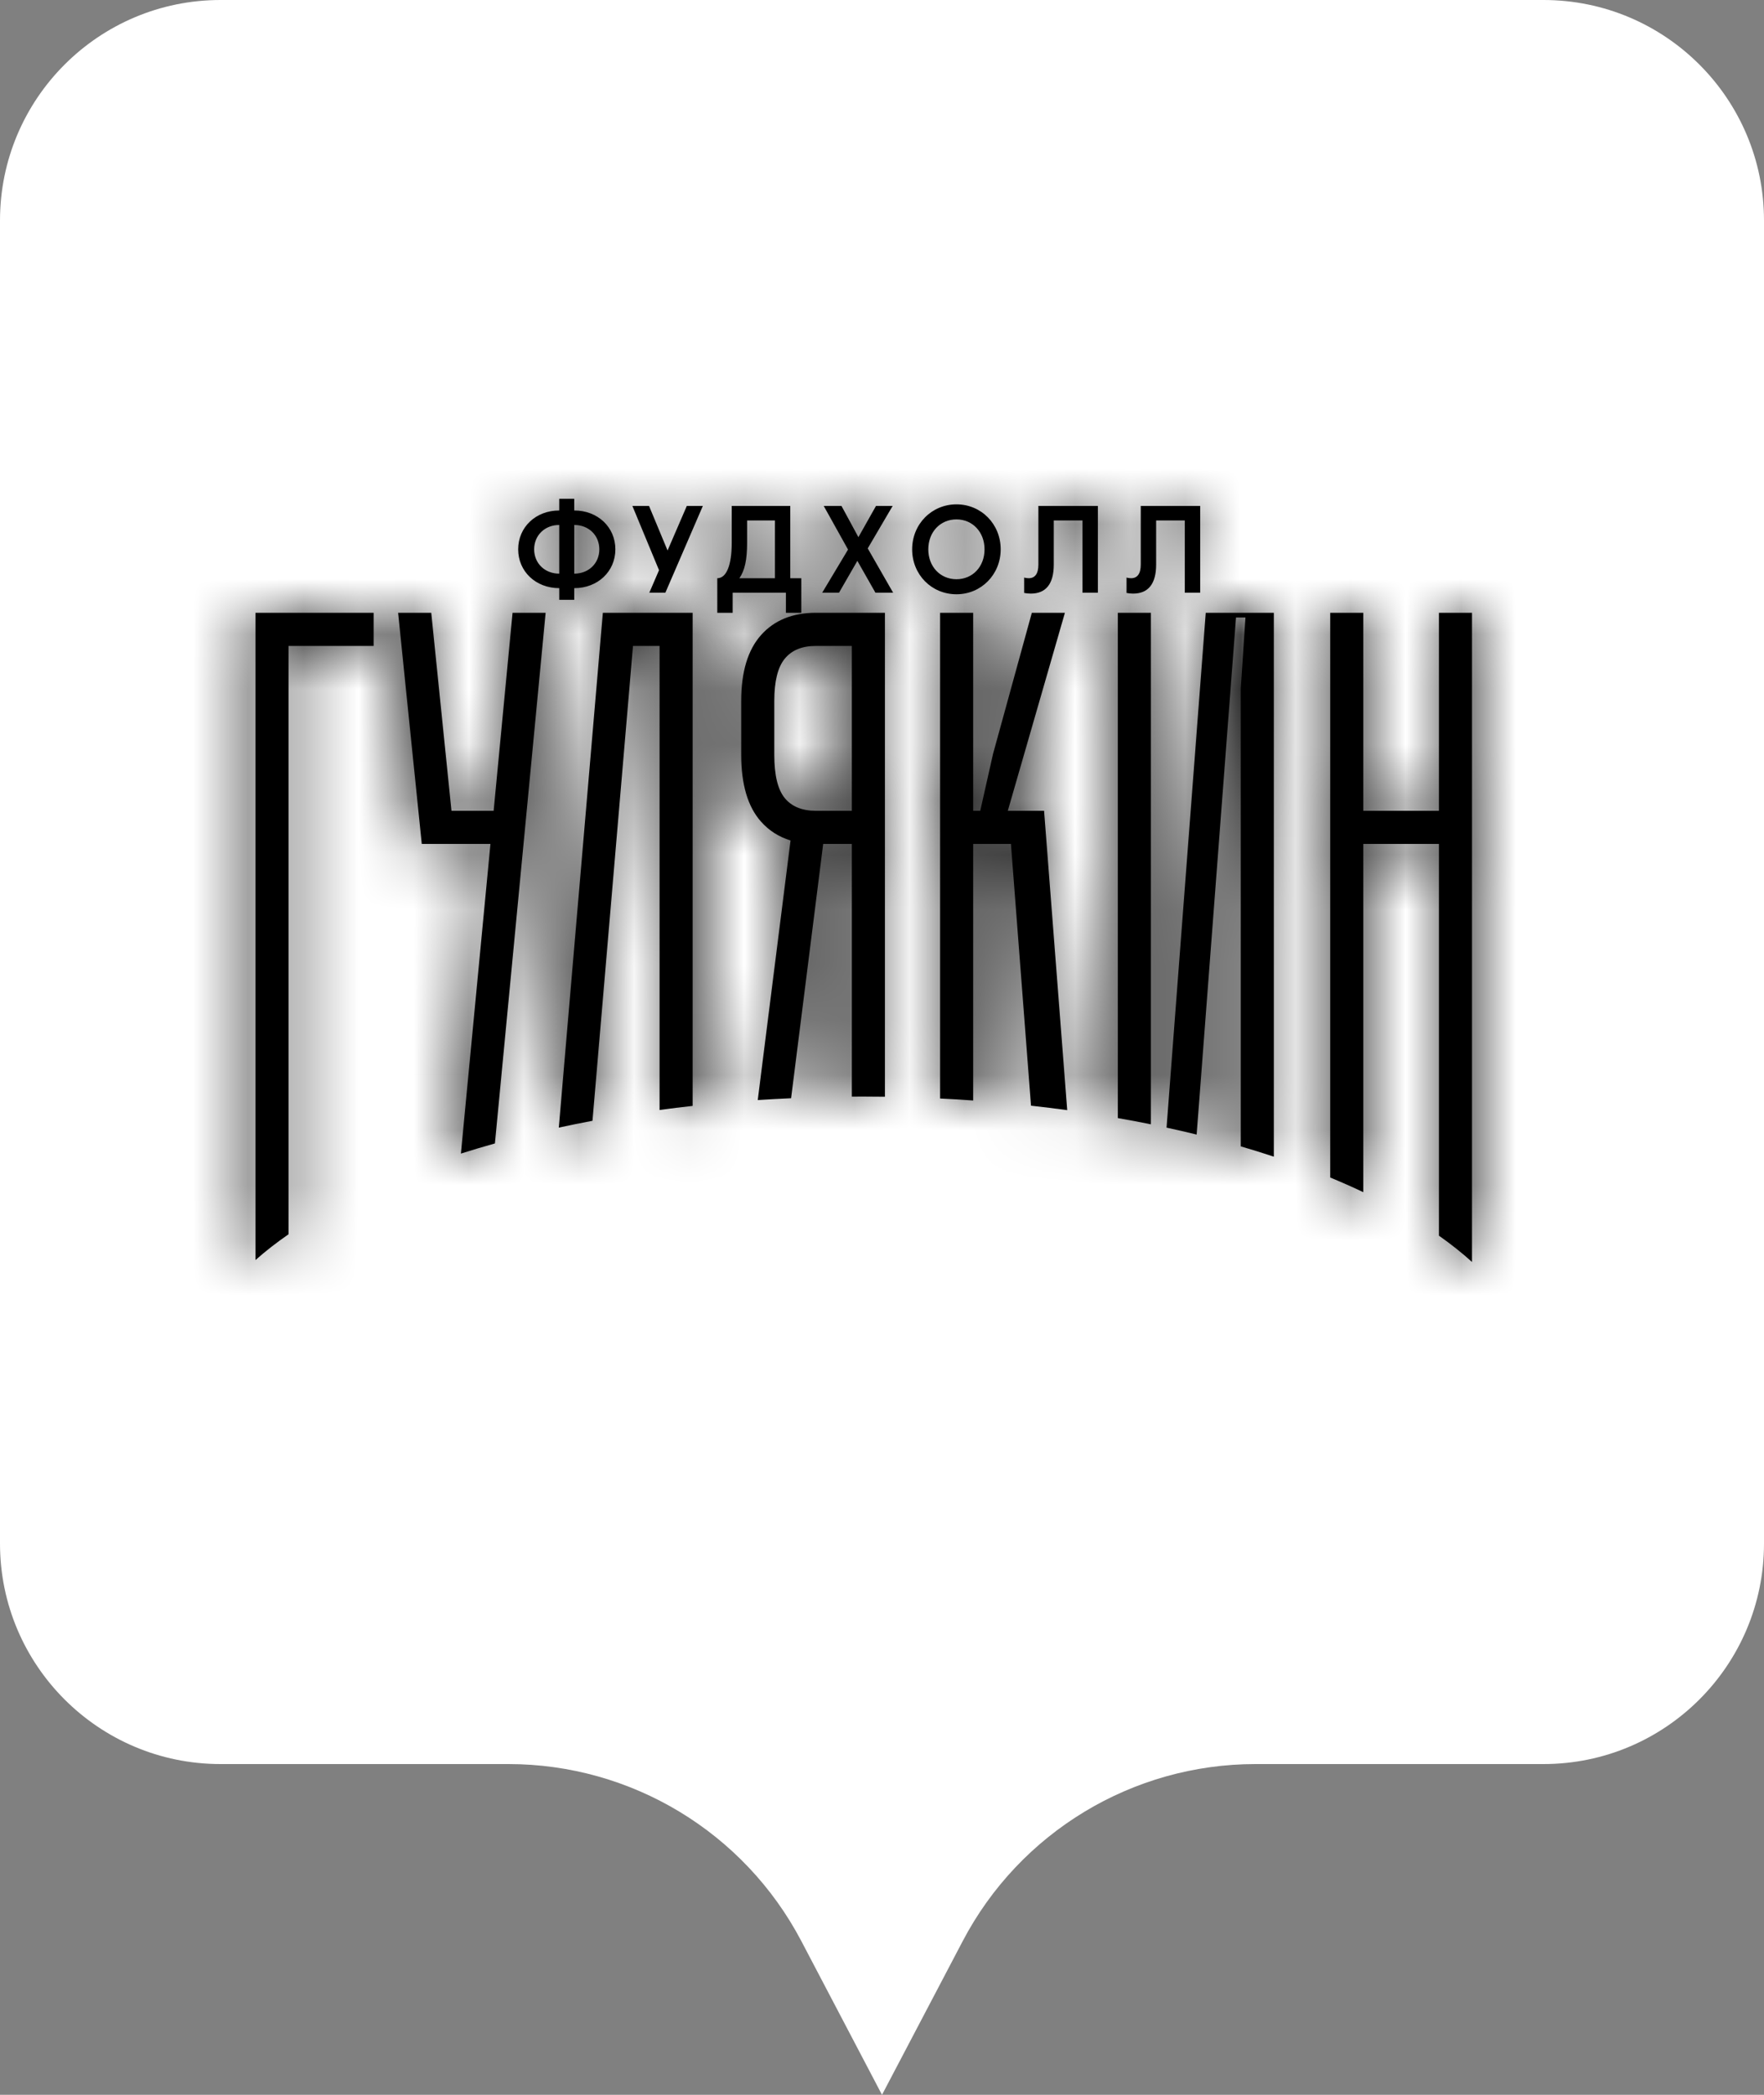 <svg xmlns="http://www.w3.org/2000/svg" width="32" height="38" viewBox="0 0 32 38" fill="none">
    <rect x="0" y="0" width="32" height="38" fill="#808080" stroke="none"/>
    <path d="M4 0C1.791 0 0 1.791 0 4V28C0 30.209 1.791 32 4 32H9.224C11.454 32 13.5 33.237 14.537 35.212L16 38L17.464 35.212C18.5 33.237 20.546 32 22.776 32H28C30.209 32 32 30.209 32 28V4C32 1.791 30.209 0 28 0H4Z" fill="white"/>
    <mask id="path-2-inside-1_135_4649" fill="white">
        <path d="M26.703 11.116V22.892C26.522 22.728 26.322 22.569 26.103 22.415V15.309H24.731V21.626C24.538 21.534 24.338 21.446 24.131 21.36V11.116H24.731V14.708H26.103V11.116H26.703ZM6.778 11.116V11.717H5.235V22.389C5.017 22.54 4.816 22.696 4.635 22.857V11.116H6.778ZM9.898 11.116L8.978 20.742C8.768 20.801 8.562 20.862 8.361 20.926L8.897 15.309H8.251H7.651L7.222 11.116H7.823L8.19 14.708H8.955L9.298 11.116H9.898ZM12.565 11.116V20.061C12.363 20.083 12.163 20.108 11.965 20.135V11.717H11.483L10.748 20.331C10.541 20.37 10.338 20.411 10.137 20.455L10.936 11.116H12.565ZM15.453 11.717H14.801C14.549 11.717 14.361 11.795 14.235 11.95C14.109 12.104 14.046 12.359 14.046 12.714V13.694C14.046 14.06 14.109 14.321 14.235 14.476C14.361 14.63 14.549 14.708 14.801 14.708H15.453V11.717ZM15.453 15.309H14.933L14.351 19.922C14.148 19.931 13.946 19.942 13.746 19.955L14.341 15.246C14.13 15.182 13.951 15.068 13.806 14.905C13.566 14.636 13.446 14.232 13.446 13.694V12.714C13.446 12.187 13.566 11.789 13.806 11.52C14.046 11.251 14.378 11.116 14.801 11.116H16.053V19.895C15.919 19.893 15.785 19.892 15.65 19.892C15.584 19.892 15.518 19.893 15.453 19.893V15.309ZM18.339 15.309H17.654V19.963C17.456 19.948 17.256 19.936 17.054 19.927V11.116H17.654V14.708H17.782L18.014 13.677L18.718 11.116H19.318L18.282 14.708H18.94L19.36 20.138C19.143 20.109 18.925 20.081 18.703 20.057L18.339 15.309ZM20.878 11.116V20.395C20.681 20.355 20.481 20.317 20.278 20.282V11.116H20.878ZM21.162 20.455L21.873 11.116H23.108V20.982C22.912 20.917 22.712 20.854 22.508 20.795V12.491L22.593 11.202H22.422L21.708 20.581C21.529 20.537 21.347 20.495 21.162 20.455Z"/>
    </mask>
    <path d="M26.703 11.116V22.892C26.522 22.728 26.322 22.569 26.103 22.415V15.309H24.731V21.626C24.538 21.534 24.338 21.446 24.131 21.36V11.116H24.731V14.708H26.103V11.116H26.703ZM6.778 11.116V11.717H5.235V22.389C5.017 22.54 4.816 22.696 4.635 22.857V11.116H6.778ZM9.898 11.116L8.978 20.742C8.768 20.801 8.562 20.862 8.361 20.926L8.897 15.309H8.251H7.651L7.222 11.116H7.823L8.19 14.708H8.955L9.298 11.116H9.898ZM12.565 11.116V20.061C12.363 20.083 12.163 20.108 11.965 20.135V11.717H11.483L10.748 20.331C10.541 20.37 10.338 20.411 10.137 20.455L10.936 11.116H12.565ZM15.453 11.717H14.801C14.549 11.717 14.361 11.795 14.235 11.95C14.109 12.104 14.046 12.359 14.046 12.714V13.694C14.046 14.06 14.109 14.321 14.235 14.476C14.361 14.63 14.549 14.708 14.801 14.708H15.453V11.717ZM15.453 15.309H14.933L14.351 19.922C14.148 19.931 13.946 19.942 13.746 19.955L14.341 15.246C14.13 15.182 13.951 15.068 13.806 14.905C13.566 14.636 13.446 14.232 13.446 13.694V12.714C13.446 12.187 13.566 11.789 13.806 11.52C14.046 11.251 14.378 11.116 14.801 11.116H16.053V19.895C15.919 19.893 15.785 19.892 15.65 19.892C15.584 19.892 15.518 19.893 15.453 19.893V15.309ZM18.339 15.309H17.654V19.963C17.456 19.948 17.256 19.936 17.054 19.927V11.116H17.654V14.708H17.782L18.014 13.677L18.718 11.116H19.318L18.282 14.708H18.94L19.36 20.138C19.143 20.109 18.925 20.081 18.703 20.057L18.339 15.309ZM20.878 11.116V20.395C20.681 20.355 20.481 20.317 20.278 20.282V11.116H20.878ZM21.162 20.455L21.873 11.116H23.108V20.982C22.912 20.917 22.712 20.854 22.508 20.795V12.491L22.593 11.202H22.422L21.708 20.581C21.529 20.537 21.347 20.495 21.162 20.455Z" fill="black"/>
    <path d="M26.703 11.116H29.703V8.116H26.703V11.116ZM26.703 22.892L24.695 25.12L29.703 29.635V22.892H26.703ZM26.103 22.415H23.103V23.972L24.376 24.868L26.103 22.415ZM26.103 15.309H29.103V12.309H26.103V15.309ZM24.731 15.309V12.309H21.731V15.309H24.731ZM24.731 21.626L23.443 24.335L27.731 26.375V21.626H24.731ZM24.131 21.36H21.131V23.366L22.985 24.133L24.131 21.36ZM24.131 11.116V8.116H21.131V11.116H24.131ZM24.731 11.116H27.731V8.116H24.731V11.116ZM24.731 14.708H21.731V17.708H24.731V14.708ZM26.103 14.708V17.708H29.103V14.708H26.103ZM26.103 11.116V8.116H23.103V11.116H26.103ZM6.778 11.116H9.778V8.116H6.778V11.116ZM6.778 11.717V14.717H9.778V11.717H6.778ZM5.235 11.717V8.717H2.235V11.717H5.235ZM5.235 22.389L6.946 24.853L8.235 23.958V22.389H5.235ZM4.635 22.857H1.635V29.515L6.622 25.104L4.635 22.857ZM4.635 11.116V8.116H1.635V11.116H4.635ZM9.898 11.116L12.884 11.401L13.198 8.116H9.898V11.116ZM8.978 20.742L9.787 23.631L11.769 23.076L11.965 21.027L8.978 20.742ZM8.361 20.926L5.374 20.641L4.942 25.166L9.273 23.784L8.361 20.926ZM8.897 15.309L11.883 15.595L12.197 12.309H8.897V15.309ZM7.651 15.309L4.667 15.614L4.942 18.309H7.651V15.309ZM7.222 11.116V8.116H3.9L4.238 11.421L7.222 11.116ZM7.823 11.116L10.807 10.811L10.532 8.116H7.823V11.116ZM8.19 14.708L5.206 15.013L5.481 17.708H8.19V14.708ZM8.955 14.708V17.708H11.682L11.941 14.993L8.955 14.708ZM9.298 11.116V8.116H6.57L6.311 10.831L9.298 11.116ZM12.565 11.116H15.565V8.116H12.565V11.116ZM12.565 20.061L12.898 23.042L15.565 22.744V20.061H12.565ZM11.965 20.135H8.965V23.568L12.367 23.108L11.965 20.135ZM11.965 11.717H14.965V8.717H11.965V11.717ZM11.483 11.717V8.717H8.728L8.494 11.462L11.483 11.717ZM10.748 20.331L11.303 23.279L13.543 22.858L13.737 20.587L10.748 20.331ZM10.137 20.455L7.148 20.199L6.802 24.249L10.774 23.387L10.137 20.455ZM10.936 11.116V8.116H8.182L7.947 10.86L10.936 11.116ZM15.453 11.717H18.453V8.717H15.453V11.717ZM14.235 11.95L11.907 10.057L11.907 10.057L14.235 11.95ZM14.235 14.476L11.907 16.368L11.907 16.369L14.235 14.476ZM15.453 14.708V17.708H18.453V14.708H15.453ZM15.453 15.309H18.453V12.309H15.453V15.309ZM14.933 15.309V12.309H12.289L11.957 14.933L14.933 15.309ZM14.351 19.922L14.486 22.918L17.011 22.804L17.327 20.297L14.351 19.922ZM13.746 19.955L10.77 19.579L10.313 23.192L13.947 22.949L13.746 19.955ZM14.341 15.246L17.318 15.622L17.635 13.112L15.214 12.376L14.341 15.246ZM13.806 14.905L16.046 12.909L16.045 12.909L13.806 14.905ZM13.806 11.52L16.045 13.517L16.045 13.516L13.806 11.52ZM16.053 11.116H19.053V8.116H16.053V11.116ZM16.053 19.895L16.011 22.895L19.053 22.937V19.895H16.053ZM15.453 19.893H12.453V22.912L15.471 22.893L15.453 19.893ZM18.339 15.309L21.33 15.08L21.117 12.309H18.339V15.309ZM17.654 15.309V12.309H14.654V15.309H17.654ZM17.654 19.963L17.442 22.955L20.654 23.182V19.963H17.654ZM17.054 19.927H14.054V22.783L16.907 22.923L17.054 19.927ZM17.054 11.116V8.116H14.054V11.116H17.054ZM17.654 11.116H20.654V8.116H17.654V11.116ZM17.654 14.708H14.654V17.708H17.654V14.708ZM17.782 14.708V17.708H20.181L20.709 15.367L17.782 14.708ZM18.014 13.677L15.121 12.882L15.103 12.949L15.088 13.017L18.014 13.677ZM18.718 11.116V8.116H16.43L15.825 10.322L18.718 11.116ZM19.318 11.116L22.2 11.947L23.305 8.116H19.318V11.116ZM18.282 14.708L15.399 13.876L14.294 17.708H18.282V14.708ZM18.94 14.708L21.931 14.477L21.718 11.708H18.94V14.708ZM19.36 20.138L18.954 23.111L22.637 23.614L22.351 19.907L19.36 20.138ZM18.703 20.057L15.712 20.287L15.902 22.767L18.375 23.039L18.703 20.057ZM20.878 11.116H23.878V8.116H20.878V11.116ZM20.878 20.395L20.281 23.335L23.878 24.066V20.395H20.878ZM20.278 20.282H17.278V22.8L19.759 23.236L20.278 20.282ZM20.278 11.116V8.116H17.278V11.116H20.278ZM21.162 20.455L18.171 20.227L17.973 22.832L20.526 23.387L21.162 20.455ZM21.873 11.116V8.116H19.093L18.882 10.888L21.873 11.116ZM23.108 11.116H26.108V8.116H23.108V11.116ZM23.108 20.982L22.166 23.83L26.108 25.133V20.982H23.108ZM22.508 20.795H19.508V23.045L21.668 23.675L22.508 20.795ZM22.508 12.491L19.514 12.292L19.508 12.391V12.491H22.508ZM22.593 11.202L25.587 11.401L25.799 8.202H22.593V11.202ZM22.422 11.202V8.202H19.641L19.43 10.974L22.422 11.202ZM21.708 20.581L20.994 23.495L24.431 24.337L24.699 20.808L21.708 20.581ZM23.703 11.116V22.892H29.703V11.116H23.703ZM28.712 20.663C28.434 20.412 28.138 20.179 27.83 19.962L24.376 24.868C24.505 24.959 24.61 25.044 24.695 25.12L28.712 20.663ZM29.103 22.415V15.309H23.103V22.415H29.103ZM26.103 12.309H24.731V18.309H26.103V12.309ZM21.731 15.309V21.626H27.731V15.309H21.731ZM26.02 18.917C25.776 18.801 25.528 18.691 25.277 18.588L22.985 24.133C23.148 24.2 23.301 24.268 23.443 24.335L26.02 18.917ZM27.131 21.36V11.116H21.131V21.36H27.131ZM24.131 14.116H24.731V8.116H24.131V14.116ZM21.731 11.116V14.708H27.731V11.116H21.731ZM24.731 17.708H26.103V11.708H24.731V17.708ZM29.103 14.708V11.116H23.103V14.708H29.103ZM26.103 14.116H26.703V8.116H26.103V14.116ZM3.778 11.116V11.717H9.778V11.116H3.778ZM6.778 8.717H5.235V14.717H6.778V8.717ZM2.235 11.717V22.389H8.235V11.717H2.235ZM3.524 19.924C3.22 20.135 2.926 20.363 2.647 20.61L6.622 25.104C6.707 25.029 6.814 24.944 6.946 24.853L3.524 19.924ZM7.635 22.857V11.116H1.635V22.857H7.635ZM4.635 14.116H6.778V8.116H4.635V14.116ZM6.911 10.831L5.992 20.456L11.965 21.027L12.884 11.401L6.911 10.831ZM8.17 17.853C7.927 17.921 7.686 17.993 7.449 18.068L9.273 23.784C9.437 23.732 9.609 23.68 9.787 23.631L8.17 17.853ZM11.347 21.212L11.883 15.595L5.911 15.024L5.374 20.641L11.347 21.212ZM8.897 12.309H8.251V18.309H8.897V12.309ZM8.251 12.309H7.651V18.309H8.251V12.309ZM10.636 15.004L10.207 10.811L4.238 11.421L4.667 15.614L10.636 15.004ZM7.222 14.116H7.823V8.116H7.222V14.116ZM4.838 11.421L5.206 15.013L11.174 14.403L10.807 10.811L4.838 11.421ZM8.19 17.708H8.955V11.708H8.19V17.708ZM11.941 14.993L12.284 11.401L6.311 10.831L5.968 14.423L11.941 14.993ZM9.298 14.116H9.898V8.116H9.298V14.116ZM9.565 11.116V20.061H15.565V11.116H9.565ZM12.232 17.079C12.006 17.104 11.783 17.132 11.562 17.162L12.367 23.108C12.543 23.084 12.72 23.062 12.898 23.042L12.232 17.079ZM14.965 20.135V11.717H8.965V20.135H14.965ZM11.965 8.717H11.483V14.717H11.965V8.717ZM8.494 11.462L7.758 20.076L13.737 20.587L14.472 11.973L8.494 11.462ZM10.192 17.383C9.961 17.427 9.73 17.473 9.501 17.523L10.774 23.387C10.945 23.349 11.121 23.314 11.303 23.279L10.192 17.383ZM13.126 20.71L13.925 11.372L7.947 10.86L7.148 20.199L13.126 20.71ZM10.936 14.116H12.565V8.116H10.936V14.116ZM15.453 8.717H14.801V14.717H15.453V8.717ZM14.801 8.717C13.904 8.717 12.748 9.023 11.907 10.057L16.562 13.842C16.301 14.163 15.967 14.404 15.608 14.551C15.268 14.691 14.977 14.717 14.801 14.717V8.717ZM11.907 10.057C11.118 11.028 11.046 12.151 11.046 12.714H17.046C17.046 12.7 17.049 12.802 17.006 12.975C16.964 13.147 16.853 13.485 16.563 13.842L11.907 10.057ZM11.046 12.714V13.694H17.046V12.714H11.046ZM11.046 13.694C11.046 14.241 11.108 15.385 11.907 16.368L16.563 12.584C16.862 12.952 16.971 13.299 17.01 13.461C17.05 13.628 17.046 13.72 17.046 13.694H11.046ZM11.907 16.369C12.748 17.402 13.904 17.708 14.801 17.708V11.708C14.977 11.708 15.268 11.734 15.608 11.874C15.967 12.021 16.301 12.262 16.562 12.583L11.907 16.369ZM14.801 17.708H15.453V11.708H14.801V17.708ZM18.453 14.708V11.717H12.453V14.708H18.453ZM15.453 12.309H14.933V18.309H15.453V12.309ZM11.957 14.933L11.374 19.546L17.327 20.297L17.91 15.685L11.957 14.933ZM14.215 16.924C13.991 16.935 13.768 16.947 13.546 16.962L13.947 22.949C14.125 22.937 14.305 22.927 14.486 22.918L14.215 16.924ZM16.723 20.331L17.318 15.622L11.365 14.87L10.77 19.579L16.723 20.331ZM15.214 12.376C15.521 12.469 15.818 12.654 16.046 12.909L11.567 16.902C12.085 17.482 12.738 17.894 13.468 18.116L15.214 12.376ZM16.045 12.909C16.488 13.405 16.446 13.849 16.446 13.694H10.446C10.446 14.615 10.644 15.867 11.567 16.902L16.045 12.909ZM16.446 13.694V12.714H10.446V13.694H16.446ZM16.446 12.714C16.446 12.59 16.479 13.03 16.045 13.517L11.567 9.523C10.653 10.548 10.446 11.784 10.446 12.714H16.446ZM16.045 13.516C15.863 13.721 15.627 13.89 15.364 13.996C15.112 14.099 14.907 14.116 14.801 14.116V8.116C13.685 8.116 12.476 8.504 11.567 9.523L16.045 13.516ZM14.801 14.116H16.053V8.116H14.801V14.116ZM13.053 11.116V19.895H19.053V11.116H13.053ZM16.095 16.895C15.953 16.893 15.803 16.892 15.65 16.892V22.892C15.766 22.892 15.885 22.893 16.011 22.895L16.095 16.895ZM15.65 16.892C15.571 16.892 15.485 16.893 15.434 16.893L15.471 22.893C15.551 22.892 15.596 22.892 15.65 22.892V16.892ZM18.453 19.893V15.309H12.453V19.893H18.453ZM18.339 12.309H17.654V18.309H18.339V12.309ZM14.654 15.309V19.963H20.654V15.309H14.654ZM17.866 16.97C17.646 16.954 17.424 16.941 17.201 16.93L16.907 22.923C17.087 22.932 17.265 22.943 17.442 22.955L17.866 16.97ZM20.054 19.927V11.116H14.054V19.927H20.054ZM17.054 14.116H17.654V8.116H17.054V14.116ZM14.654 11.116V14.708H20.654V11.116H14.654ZM17.654 17.708H17.782V11.708H17.654V17.708ZM20.709 15.367L20.941 14.336L15.088 13.017L14.855 14.049L20.709 15.367ZM20.907 14.471L21.61 11.91L15.825 10.322L15.121 12.882L20.907 14.471ZM18.718 14.116H19.318V8.116H18.718V14.116ZM16.435 10.284L15.399 13.876L21.164 15.539L22.2 11.947L16.435 10.284ZM18.282 17.708H18.94V11.708H18.282V17.708ZM15.949 14.939L16.369 20.369L22.351 19.907L21.931 14.477L15.949 14.939ZM19.766 17.166C19.526 17.133 19.281 17.103 19.032 17.075L18.375 23.039C18.568 23.06 18.761 23.084 18.954 23.111L19.766 17.166ZM21.694 19.828L21.33 15.08L15.348 15.539L15.712 20.287L21.694 19.828ZM17.878 11.116V20.395H23.878V11.116H17.878ZM21.476 17.455C21.252 17.41 21.026 17.367 20.797 17.327L19.759 23.236C19.936 23.267 20.11 23.3 20.281 23.335L21.476 17.455ZM23.278 20.282V11.116H17.278V20.282H23.278ZM20.278 14.116H20.878V8.116H20.278V14.116ZM24.154 20.682L24.864 11.344L18.882 10.888L18.171 20.227L24.154 20.682ZM21.873 14.116H23.108V8.116H21.873V14.116ZM20.108 11.116V20.982H26.108V11.116H20.108ZM24.049 18.133C23.822 18.058 23.588 17.985 23.347 17.915L21.668 23.675C21.837 23.724 22.002 23.776 22.166 23.83L24.049 18.133ZM25.508 20.795V12.491H19.508V20.795H25.508ZM25.501 12.69L25.587 11.401L19.6 11.003L19.514 12.292L25.501 12.69ZM22.593 8.202H22.422V14.202H22.593V8.202ZM19.43 10.974L18.717 20.353L24.699 20.808L25.413 11.43L19.43 10.974ZM22.422 17.667C22.217 17.617 22.009 17.569 21.799 17.523L20.526 23.387C20.685 23.421 20.841 23.457 20.994 23.495L22.422 17.667Z" fill="black" mask="url(#path-2-inside-1_135_4649)"/>
    <mask id="path-4-inside-2_135_4649" fill="white">
        <path d="M10.145 10.881H10.417V10.669C10.844 10.669 11.163 10.366 11.163 9.965C11.163 9.563 10.844 9.26 10.417 9.26V9.048H10.145V9.26C9.719 9.26 9.4 9.563 9.4 9.965C9.4 10.366 9.719 10.669 10.145 10.669V10.881ZM10.145 10.406C9.883 10.406 9.69 10.218 9.69 9.965C9.69 9.711 9.883 9.523 10.145 9.523V10.406ZM10.417 10.406V9.523C10.68 9.523 10.872 9.711 10.872 9.965C10.872 10.218 10.68 10.406 10.417 10.406ZM11.779 10.752H12.07L12.75 9.178H12.459L12.11 9.986L11.774 9.178H11.472L11.955 10.343L11.779 10.752ZM13.012 11.116H13.291V10.752H14.257V11.116H14.536V10.489H14.336V9.178H13.274V9.847C13.274 10.254 13.178 10.489 13.012 10.489V11.116ZM13.413 10.489C13.511 10.348 13.553 10.153 13.553 9.845V9.441H14.058V10.489H13.413ZM14.915 10.752H15.22L15.553 10.174L15.881 10.752H16.202L15.741 9.948L16.193 9.178H15.891L15.572 9.744L15.265 9.178H14.943L15.384 9.969L14.915 10.752ZM17.351 10.78C17.801 10.78 18.153 10.421 18.153 9.965C18.153 9.507 17.801 9.149 17.351 9.149C16.901 9.149 16.547 9.507 16.547 9.965C16.547 10.423 16.898 10.78 17.351 10.78ZM17.351 10.507C17.055 10.507 16.84 10.277 16.84 9.965C16.84 9.652 17.055 9.422 17.351 9.422C17.644 9.422 17.86 9.652 17.86 9.965C17.86 10.28 17.644 10.507 17.351 10.507ZM18.699 10.768C18.973 10.768 19.116 10.592 19.116 10.242V9.441H19.637V10.752H19.916V9.178H18.837V10.242C18.837 10.406 18.776 10.489 18.661 10.489C18.635 10.489 18.6 10.484 18.579 10.477V10.756C18.61 10.763 18.654 10.768 18.699 10.768ZM20.555 10.768C20.829 10.768 20.973 10.592 20.973 10.242V9.441H21.493V10.752H21.772V9.178H20.694V10.242C20.694 10.406 20.633 10.489 20.518 10.489C20.492 10.489 20.457 10.484 20.436 10.477V10.756C20.466 10.763 20.511 10.768 20.555 10.768Z"/>
    </mask>
    <path d="M10.145 10.881H10.417V10.669C10.844 10.669 11.163 10.366 11.163 9.965C11.163 9.563 10.844 9.26 10.417 9.26V9.048H10.145V9.26C9.719 9.26 9.4 9.563 9.4 9.965C9.4 10.366 9.719 10.669 10.145 10.669V10.881ZM10.145 10.406C9.883 10.406 9.69 10.218 9.69 9.965C9.69 9.711 9.883 9.523 10.145 9.523V10.406ZM10.417 10.406V9.523C10.68 9.523 10.872 9.711 10.872 9.965C10.872 10.218 10.68 10.406 10.417 10.406ZM11.779 10.752H12.07L12.75 9.178H12.459L12.11 9.986L11.774 9.178H11.472L11.955 10.343L11.779 10.752ZM13.012 11.116H13.291V10.752H14.257V11.116H14.536V10.489H14.336V9.178H13.274V9.847C13.274 10.254 13.178 10.489 13.012 10.489V11.116ZM13.413 10.489C13.511 10.348 13.553 10.153 13.553 9.845V9.441H14.058V10.489H13.413ZM14.915 10.752H15.22L15.553 10.174L15.881 10.752H16.202L15.741 9.948L16.193 9.178H15.891L15.572 9.744L15.265 9.178H14.943L15.384 9.969L14.915 10.752ZM17.351 10.78C17.801 10.78 18.153 10.421 18.153 9.965C18.153 9.507 17.801 9.149 17.351 9.149C16.901 9.149 16.547 9.507 16.547 9.965C16.547 10.423 16.898 10.78 17.351 10.78ZM17.351 10.507C17.055 10.507 16.84 10.277 16.84 9.965C16.84 9.652 17.055 9.422 17.351 9.422C17.644 9.422 17.86 9.652 17.86 9.965C17.86 10.28 17.644 10.507 17.351 10.507ZM18.699 10.768C18.973 10.768 19.116 10.592 19.116 10.242V9.441H19.637V10.752H19.916V9.178H18.837V10.242C18.837 10.406 18.776 10.489 18.661 10.489C18.635 10.489 18.6 10.484 18.579 10.477V10.756C18.61 10.763 18.654 10.768 18.699 10.768ZM20.555 10.768C20.829 10.768 20.973 10.592 20.973 10.242V9.441H21.493V10.752H21.772V9.178H20.694V10.242C20.694 10.406 20.633 10.489 20.518 10.489C20.492 10.489 20.457 10.484 20.436 10.477V10.756C20.466 10.763 20.511 10.768 20.555 10.768Z" fill="black"/>
    <path d="M10.145 10.881H7.145V13.881H10.145V10.881ZM10.417 10.881V13.881H13.417V10.881H10.417ZM10.417 10.669V7.669H7.417V10.669H10.417ZM10.417 9.26H7.417V12.26H10.417V9.26ZM10.417 9.048H13.417V6.048H10.417V9.048ZM10.145 9.048V6.048H7.145V9.048H10.145ZM10.145 9.26V12.26H13.145V9.26H10.145ZM10.145 10.669H13.145V7.669H10.145V10.669ZM10.145 10.406V13.406H13.145V10.406H10.145ZM10.145 9.523H13.145V6.523H10.145V9.523ZM10.417 10.406H7.417V13.406H10.417V10.406ZM10.417 9.523V6.523H7.417V9.523H10.417ZM11.779 10.752L9.023 9.566L7.223 13.752H11.779V10.752ZM12.07 10.752V13.752H14.042L14.824 11.941L12.07 10.752ZM12.75 9.178L15.504 10.367L17.313 6.178H12.75V9.178ZM12.459 9.178V6.178H10.488L9.705 7.987L12.459 9.178ZM12.11 9.986L9.339 11.135L12.053 17.679L14.863 11.176L12.11 9.986ZM11.774 9.178L14.546 8.028L13.778 6.178H11.774V9.178ZM11.472 9.178V6.178H6.981L8.701 10.326L11.472 9.178ZM11.955 10.343L14.711 11.528L15.211 10.364L14.726 9.194L11.955 10.343ZM13.012 11.116H10.012V14.116H13.012V11.116ZM13.291 11.116V14.116H16.291V11.116H13.291ZM13.291 10.752V7.752H10.291V10.752H13.291ZM14.257 10.752H17.257V7.752H14.257V10.752ZM14.257 11.116H11.257V14.116H14.257V11.116ZM14.536 11.116V14.116H17.536V11.116H14.536ZM14.536 10.489H17.536V7.489H14.536V10.489ZM14.336 10.489H11.336V13.489H14.336V10.489ZM14.336 9.178H17.337V6.178H14.336V9.178ZM13.274 9.178V6.178H10.274V9.178H13.274ZM13.012 10.489V7.489H10.012V10.489H13.012ZM13.413 10.489L10.953 8.772L7.66 13.489H13.413V10.489ZM13.553 9.441V6.441H10.553V9.441H13.553ZM14.058 9.441H17.058V6.441H14.058V9.441ZM14.058 10.489V13.489H17.058V10.489H14.058ZM14.915 10.752L12.342 9.209L9.62 13.752H14.915V10.752ZM15.22 10.752V13.752H16.954L17.82 12.249L15.22 10.752ZM15.553 10.174L18.162 8.692L15.571 4.13L12.953 8.677L15.553 10.174ZM15.881 10.752L13.272 12.233L14.135 13.752H15.881V10.752ZM16.202 10.752V13.752H21.387L18.803 9.257L16.202 10.752ZM15.741 9.948L13.153 8.429L12.271 9.932L13.14 11.443L15.741 9.948ZM16.193 9.178L18.78 10.697L21.433 6.178H16.193V9.178ZM15.891 9.178V6.178H14.137L13.276 7.706L15.891 9.178ZM15.572 9.744L12.935 11.174L15.523 15.945L18.186 11.216L15.572 9.744ZM15.265 9.178L17.901 7.747L17.05 6.178H15.265V9.178ZM14.943 9.178V6.178H9.84L12.322 10.637L14.943 9.178ZM15.384 9.969L17.957 11.512L18.849 10.025L18.005 8.51L15.384 9.969ZM19.116 9.441V6.441H16.116V9.441H19.116ZM19.637 9.441H22.637V6.441H19.637V9.441ZM19.637 10.752H16.637V13.752H19.637V10.752ZM19.916 10.752V13.752H22.916V10.752H19.916ZM19.916 9.178H22.916V6.178H19.916V9.178ZM18.837 9.178V6.178H15.837V9.178H18.837ZM18.579 10.477L19.525 7.63L15.579 6.319V10.477H18.579ZM18.579 10.756H15.579V13.144L17.906 13.68L18.579 10.756ZM20.973 9.441V6.441H17.973V9.441H20.973ZM21.493 9.441H24.493V6.441H21.493V9.441ZM21.493 10.752H18.493V13.752H21.493V10.752ZM21.772 10.752V13.752H24.772V10.752H21.772ZM21.772 9.178H24.772V6.178H21.772V9.178ZM20.694 9.178V6.178H17.694V9.178H20.694ZM20.436 10.477L21.381 7.63L17.436 6.319V10.477H20.436ZM20.436 10.756H17.436V13.144L19.762 13.68L20.436 10.756ZM10.145 13.881H10.417V7.881H10.145V13.881ZM13.417 10.881V10.669H7.417V10.881H13.417ZM10.417 13.669C12.345 13.669 14.163 12.175 14.163 9.965H8.163C8.163 9.34 8.423 8.729 8.887 8.289C9.345 7.856 9.91 7.669 10.417 7.669V13.669ZM14.163 9.965C14.163 7.754 12.345 6.26 10.417 6.26V12.26C9.91 12.26 9.345 12.073 8.887 11.64C8.423 11.2 8.163 10.589 8.163 9.965H14.163ZM13.417 9.26V9.048H7.417V9.26H13.417ZM10.417 6.048H10.145V12.048H10.417V6.048ZM7.145 9.048V9.26H13.145V9.048H7.145ZM10.145 6.26C8.218 6.26 6.4 7.754 6.4 9.965H12.4C12.4 10.589 12.14 11.2 11.675 11.64C11.218 12.073 10.652 12.26 10.145 12.26V6.26ZM6.4 9.965C6.4 12.175 8.218 13.669 10.145 13.669V7.669C10.652 7.669 11.218 7.856 11.675 8.289C12.14 8.729 12.4 9.34 12.4 9.965H6.4ZM7.145 10.669V10.881H13.145V10.669H7.145ZM10.145 7.406C10.745 7.406 11.397 7.63 11.912 8.131C12.43 8.635 12.69 9.308 12.69 9.965H6.69C6.69 11.951 8.303 13.406 10.145 13.406V7.406ZM12.69 9.965C12.69 10.621 12.43 11.294 11.912 11.799C11.397 12.299 10.745 12.523 10.145 12.523V6.523C8.303 6.523 6.69 7.978 6.69 9.965H12.69ZM7.145 9.523V10.406H13.145V9.523H7.145ZM13.417 10.406V9.523H7.417V10.406H13.417ZM10.417 12.523C9.818 12.523 9.165 12.299 8.651 11.799C8.133 11.294 7.872 10.621 7.872 9.965H13.872C13.872 7.977 12.259 6.523 10.417 6.523V12.523ZM7.872 9.965C7.872 9.308 8.133 8.635 8.651 8.131C9.165 7.63 9.817 7.406 10.417 7.406V13.406C12.259 13.406 13.872 11.952 13.872 9.965H7.872ZM11.779 13.752H12.07V7.752H11.779V13.752ZM14.824 11.941L15.504 10.367L9.996 7.988L9.316 9.562L14.824 11.941ZM12.75 6.178H12.459V12.178H12.75V6.178ZM9.705 7.987L9.356 8.795L14.863 11.176L15.213 10.368L9.705 7.987ZM14.881 8.836L14.546 8.028L9.003 10.327L9.339 11.135L14.881 8.836ZM11.774 6.178H11.472V12.178H11.774V6.178ZM8.701 10.326L9.183 11.492L14.726 9.194L14.243 8.029L8.701 10.326ZM9.199 9.157L9.023 9.566L14.535 11.937L14.711 11.528L9.199 9.157ZM13.012 14.116H13.291V8.116H13.012V14.116ZM16.291 11.116V10.752H10.291V11.116H16.291ZM13.291 13.752H14.257V7.752H13.291V13.752ZM11.257 10.752V11.116H17.257V10.752H11.257ZM14.257 14.116H14.536V8.116H14.257V14.116ZM17.536 11.116V10.489H11.536V11.116H17.536ZM14.536 7.489H14.336V13.489H14.536V7.489ZM17.337 10.489V9.178H11.336V10.489H17.337ZM14.336 6.178H13.274V12.178H14.336V6.178ZM10.274 9.178V9.847H16.274V9.178H10.274ZM10.274 9.847C10.274 9.836 10.275 9.778 10.289 9.684C10.301 9.598 10.334 9.416 10.429 9.184C10.519 8.965 10.721 8.562 11.147 8.188C11.624 7.771 12.278 7.489 13.012 7.489V13.489C14.869 13.489 15.731 12.07 15.982 11.457C16.24 10.826 16.274 10.217 16.274 9.847H10.274ZM10.012 10.489V11.116H16.012V10.489H10.012ZM15.873 12.206C16.508 11.296 16.553 10.335 16.553 9.845H10.553C10.553 9.878 10.549 9.771 10.589 9.591C10.633 9.387 10.733 9.086 10.953 8.772L15.873 12.206ZM16.553 9.845V9.441H10.553V9.845H16.553ZM13.553 12.441H14.058V6.441H13.553V12.441ZM11.058 9.441V10.489H17.058V9.441H11.058ZM14.058 7.489H13.413V13.489H14.058V7.489ZM14.915 13.752H15.22V7.752H14.915V13.752ZM17.82 12.249L18.153 11.671L12.953 8.677L12.62 9.255L17.82 12.249ZM12.944 11.655L13.272 12.233L18.49 9.27L18.162 8.692L12.944 11.655ZM15.881 13.752H16.202V7.752H15.881V13.752ZM18.803 9.257L18.341 8.453L13.14 11.443L13.601 12.247L18.803 9.257ZM18.328 11.467L18.78 10.697L13.606 7.659L13.153 8.429L18.328 11.467ZM16.193 6.178H15.891V12.178H16.193V6.178ZM13.276 7.706L12.958 8.272L18.186 11.216L18.505 10.649L13.276 7.706ZM18.209 8.313L17.901 7.747L12.628 10.608L12.935 11.174L18.209 8.313ZM15.265 6.178H14.943V12.178H15.265V6.178ZM12.322 10.637L12.763 11.429L18.005 8.51L17.565 7.718L12.322 10.637ZM12.811 8.427L12.342 9.209L17.488 12.294L17.957 11.512L12.811 8.427ZM17.351 13.78C19.509 13.78 21.153 12.026 21.153 9.965H15.153C15.153 8.815 16.093 7.78 17.351 7.78V13.78ZM21.153 9.965C21.153 7.896 19.504 6.149 17.351 6.149V12.149C16.098 12.149 15.153 11.117 15.153 9.965H21.153ZM17.351 6.149C15.209 6.149 13.547 7.884 13.547 9.965H19.547C19.547 11.129 18.592 12.149 17.351 12.149V6.149ZM13.547 9.965C13.547 12.04 15.202 13.78 17.351 13.78V7.78C18.595 7.78 19.547 8.806 19.547 9.965H13.547ZM17.351 7.507C18.017 7.507 18.684 7.781 19.17 8.298C19.646 8.804 19.84 9.423 19.84 9.965H13.84C13.84 11.757 15.227 13.507 17.351 13.507V7.507ZM19.84 9.965C19.84 10.506 19.646 11.125 19.17 11.631C18.685 12.148 18.017 12.422 17.351 12.422V6.422C15.227 6.422 13.84 8.173 13.84 9.965H19.84ZM17.351 12.422C16.677 12.422 16.009 12.143 15.526 11.627C15.053 11.123 14.86 10.506 14.86 9.965H20.86C20.86 8.182 19.481 6.422 17.351 6.422V12.422ZM14.86 9.965C14.86 9.429 15.051 8.808 15.529 8.299C16.017 7.78 16.686 7.507 17.351 7.507V13.507C19.472 13.507 20.86 11.759 20.86 9.965H14.86ZM18.699 13.768C19.523 13.768 20.589 13.468 21.355 12.507C22.024 11.669 22.116 10.752 22.116 10.242H16.116C16.116 10.082 16.137 9.428 16.665 8.766C17.292 7.98 18.149 7.768 18.699 7.768V13.768ZM22.116 10.242V9.441H16.116V10.242H22.116ZM19.116 12.441H19.637V6.441H19.116V12.441ZM16.637 9.441V10.752H22.637V9.441H16.637ZM19.637 13.752H19.916V7.752H19.637V13.752ZM22.916 10.752V9.178H16.915V10.752H22.916ZM19.916 6.178H18.837V12.178H19.916V6.178ZM15.837 9.178V10.242H21.837V9.178H15.837ZM15.837 10.242C15.837 10.037 15.861 9.364 16.358 8.674C16.978 7.812 17.912 7.489 18.661 7.489V13.489C19.525 13.489 20.547 13.124 21.227 12.18C21.783 11.407 21.837 10.612 21.837 10.242H15.837ZM18.661 7.489C18.812 7.489 18.939 7.501 19.037 7.515C19.091 7.522 19.155 7.533 19.227 7.549C19.295 7.563 19.399 7.588 19.525 7.63L17.633 13.324C18.033 13.457 18.402 13.489 18.661 13.489V7.489ZM15.579 10.477V10.756H21.579V10.477H15.579ZM17.906 13.68C18.205 13.749 18.483 13.768 18.699 13.768V7.768C18.779 7.768 18.857 7.772 18.934 7.78C19.004 7.787 19.115 7.801 19.253 7.833L17.906 13.68ZM20.555 13.768C21.379 13.768 22.445 13.468 23.212 12.507C23.88 11.669 23.973 10.752 23.973 10.242H17.973C17.973 10.082 17.993 9.428 18.521 8.766C19.148 7.98 20.006 7.768 20.555 7.768V13.768ZM23.973 10.242V9.441H17.973V10.242H23.973ZM20.973 12.441H21.493V6.441H20.973V12.441ZM18.493 9.441V10.752H24.493V9.441H18.493ZM21.493 13.752H21.772V7.752H21.493V13.752ZM24.772 10.752V9.178H18.772V10.752H24.772ZM21.772 6.178H20.694V12.178H21.772V6.178ZM17.694 9.178V10.242H23.694V9.178H17.694ZM17.694 10.242C17.694 10.037 17.717 9.364 18.214 8.674C18.835 7.812 19.768 7.489 20.518 7.489V13.489C21.382 13.489 22.403 13.124 23.083 12.18C23.639 11.407 23.694 10.612 23.694 10.242H17.694ZM20.518 7.489C20.669 7.489 20.795 7.501 20.893 7.515C20.947 7.522 21.012 7.533 21.084 7.549C21.151 7.563 21.256 7.588 21.381 7.63L19.49 13.324C19.89 13.457 20.258 13.489 20.518 13.489V7.489ZM17.436 10.477V10.756H23.436V10.477H17.436ZM19.762 13.68C20.061 13.749 20.339 13.768 20.555 13.768V7.768C20.636 7.768 20.713 7.772 20.79 7.78C20.86 7.787 20.971 7.801 21.109 7.833L19.762 13.68Z" fill="black" mask="url(#path-4-inside-2_135_4649)"/>
</svg>